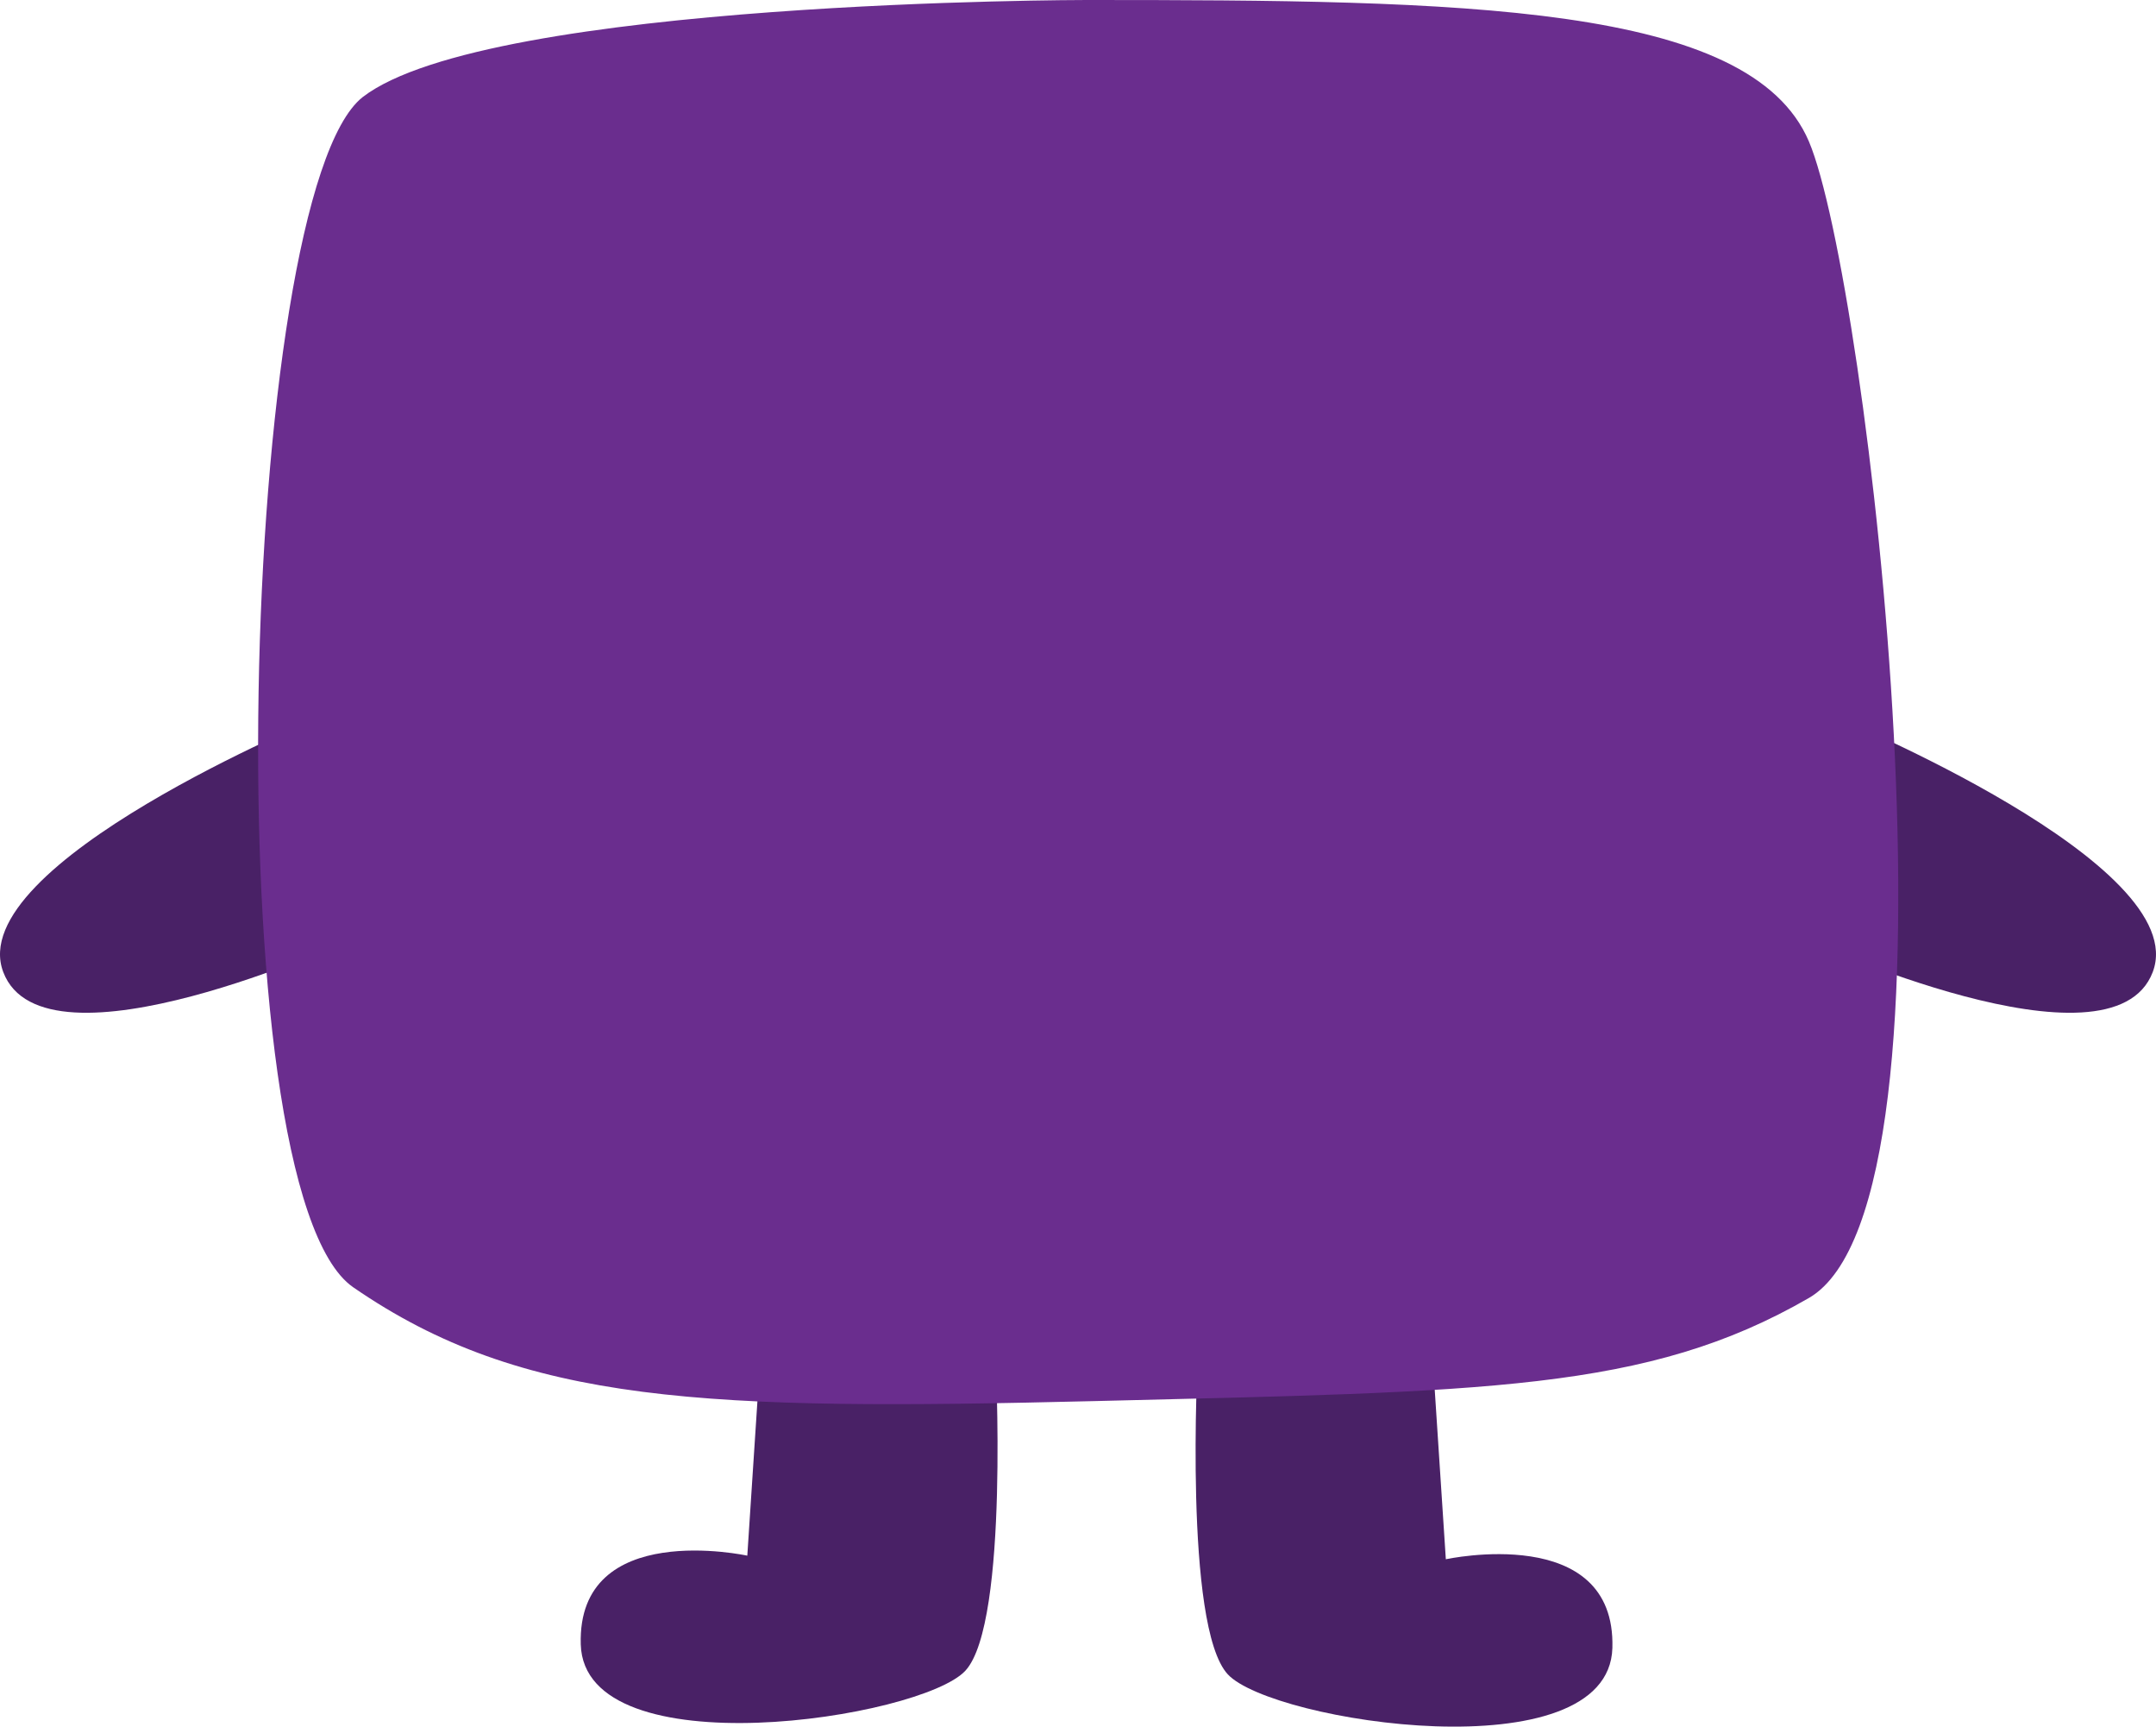 <svg id="Layer_1" data-name="Layer 1" xmlns="http://www.w3.org/2000/svg" viewBox="0 0 179.94 144.1"><defs><style>.cls-1{fill:#492166;}.cls-2{fill:#6a2d8e;}</style></defs><title>purple</title><path class="cls-1" d="M11.8,62.8S-18.1,75.1-14.7,84.1s28.9-2.7,28.9-2.7Z" transform="translate(14.97 -3)"/><path class="cls-1" d="M138.2,62.8s29.9,12.3,26.5,21.3-28.9-2.7-28.9-2.7Z" transform="translate(14.97 -3)"/><path class="cls-1" d="M68.1,115.9s1.2,22.5-2.5,26.5-31.8,8.3-32.1-2.2,13.9-7.4,13.9-7.4l1.2-18.3Z" transform="translate(14.97 -3)"/><path class="cls-1" d="M85,116.2s-1.2,22.5,2.5,26.5,31.8,8.3,32.1-2.2-13.9-7.4-13.9-7.4l-1.2-18.3Z" transform="translate(14.97 -3)"/><path class="cls-2" d="M75.7,3c31.3,0,55.4.3,60.3,11.8s14,88.4,0,96.5c-13.5,7.8-27,7.8-59.5,8.6s-47.8.3-62-9.5c-11.8-8.2-9.5-91.2.8-99.3C25.8,3,75.7,3,75.7,3Z" transform="translate(14.97 -3)"/></svg>